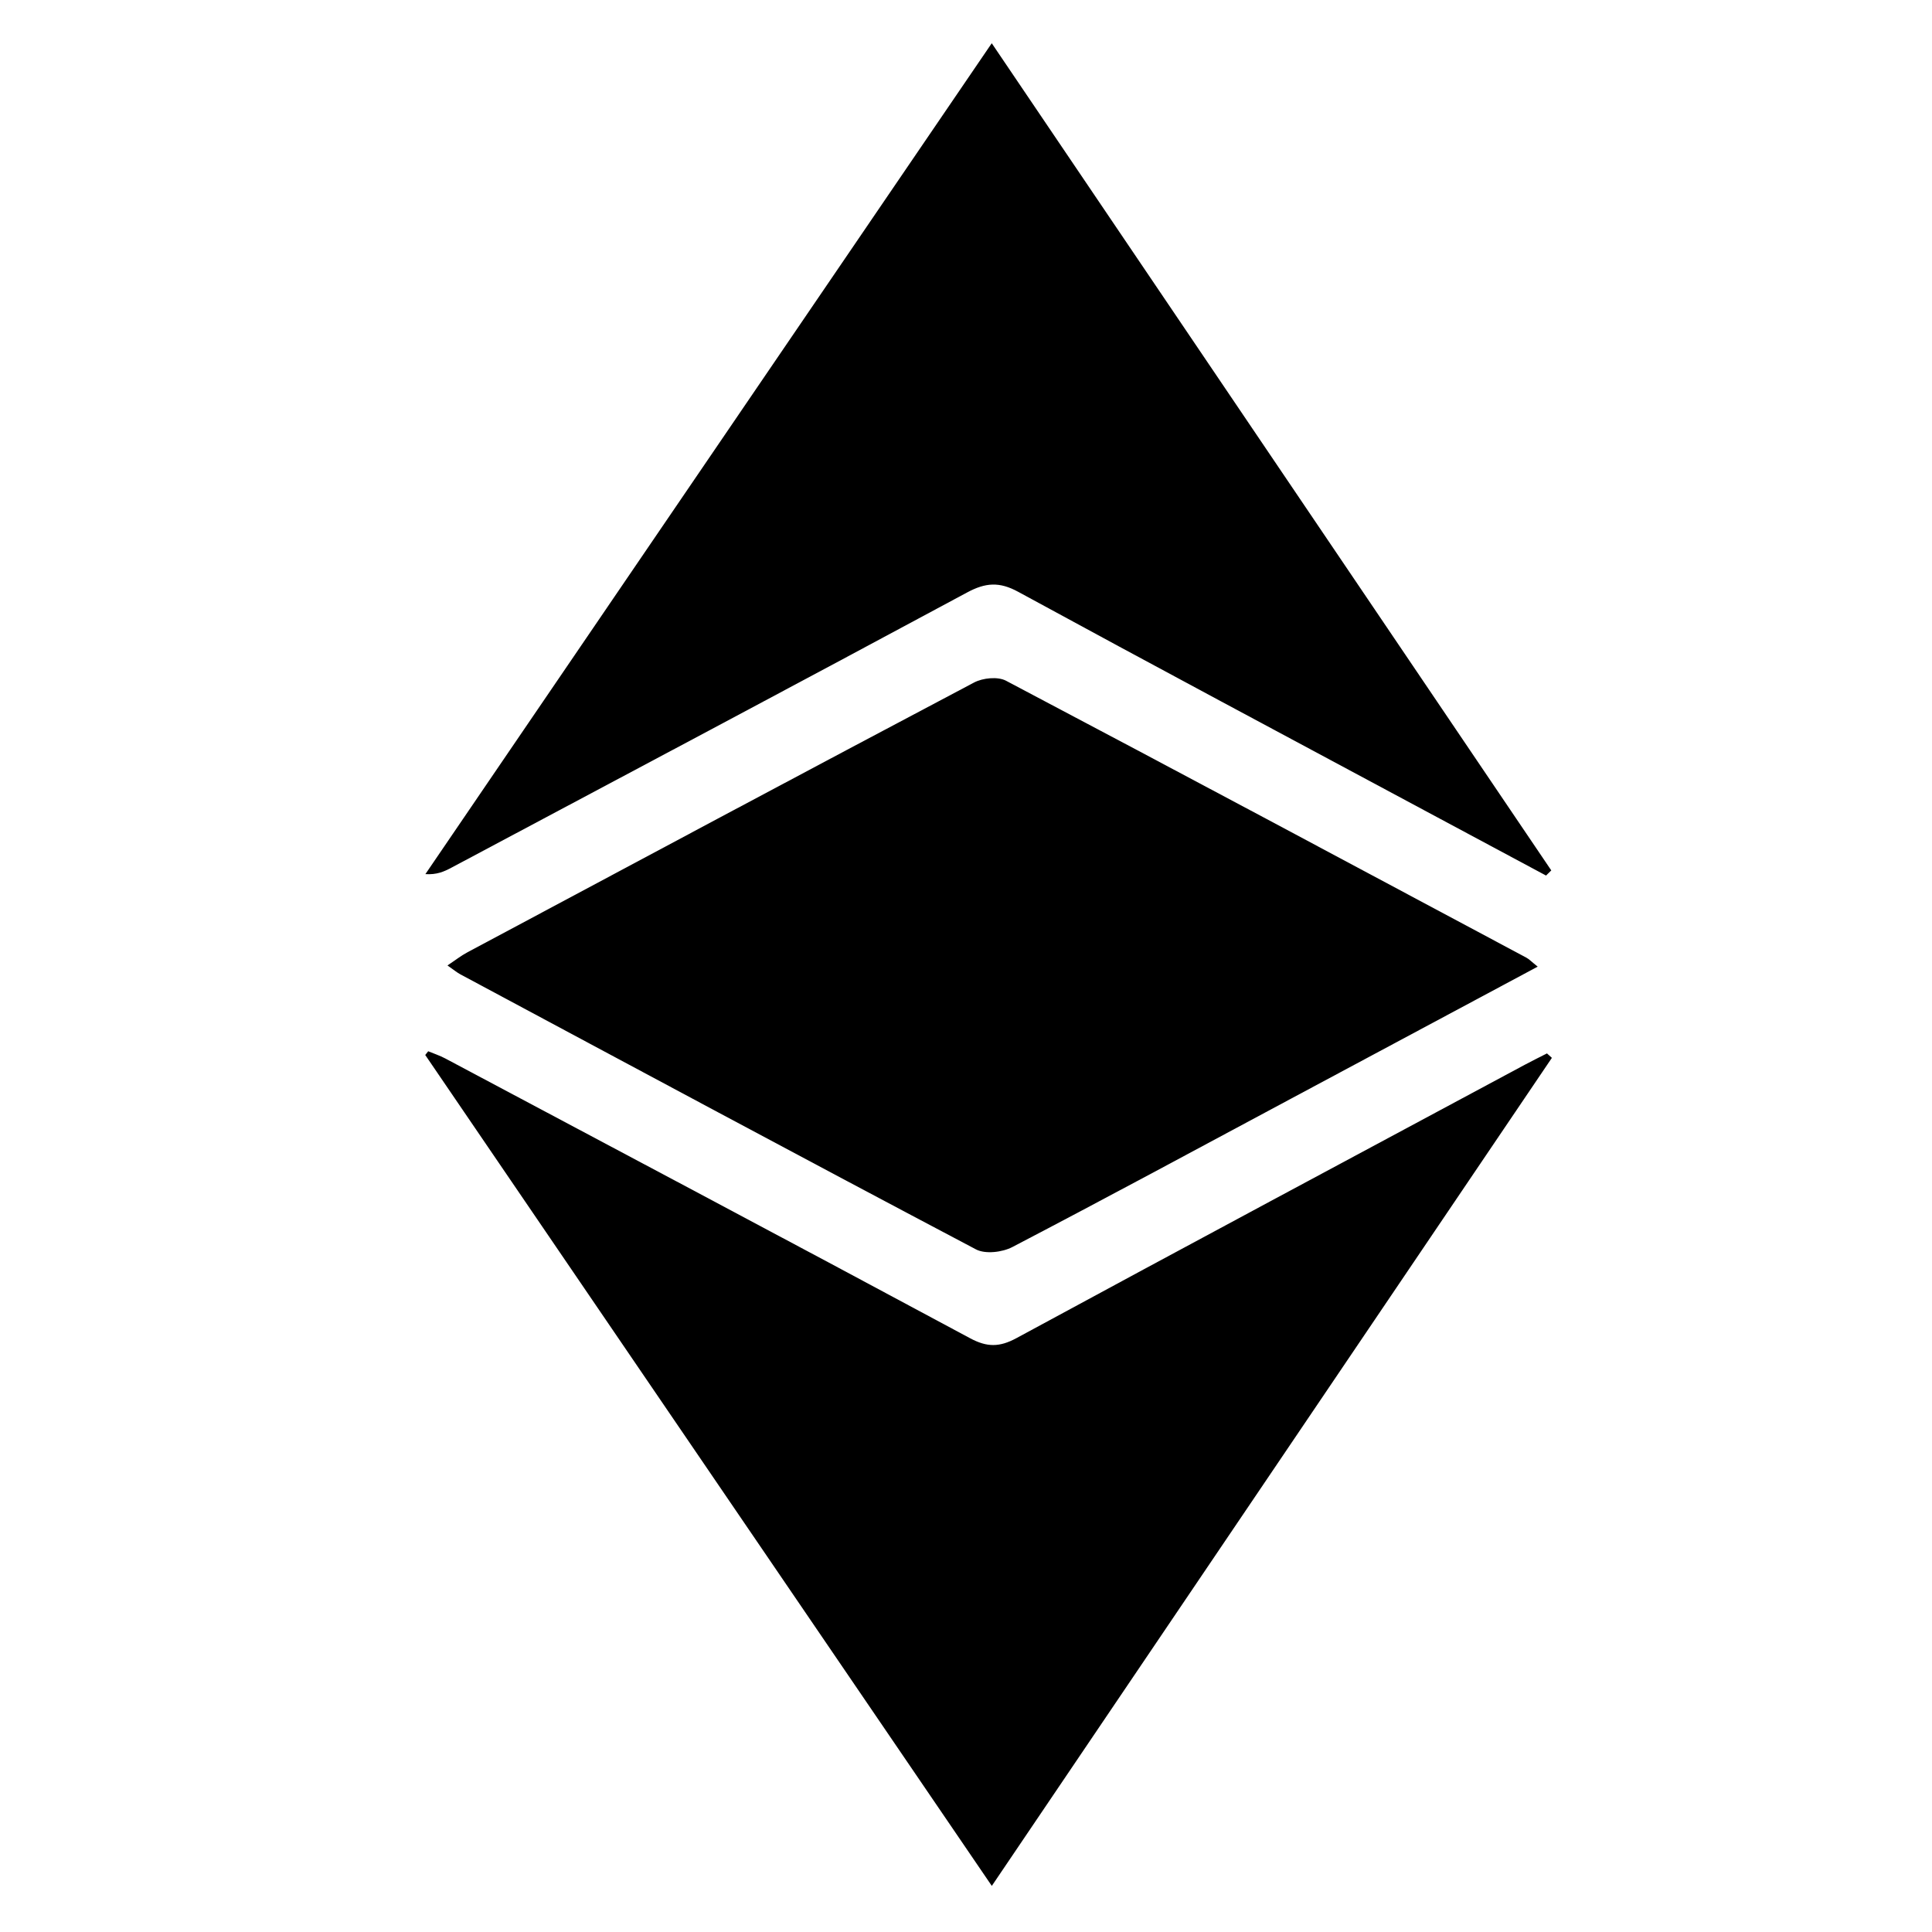 <?xml version="1.0" encoding="iso-8859-1"?>
<!-- Generator: Adobe Illustrator 19.0.0, SVG Export Plug-In . SVG Version: 6.00 Build 0)  -->
<svg version="1.1" id="Layer_1" xmlns="http://www.w3.org/2000/svg" xmlns:xlink="http://www.w3.org/1999/xlink" x="0px" y="0px"
	 viewBox="0 0 500 500" style="enable-background:new 0 0 500 500;" xml:space="preserve">
<path id="XMLID_4_" d="M397.955,250.166c-21.861,11.701-42.797,22.908-63.733,34.113c-24.051,12.872-48.047,25.849-72.234,38.459
	c-2.6,1.356-6.994,1.874-9.406,0.601c-44.587-23.525-89-47.38-133.441-71.182c-0.911-0.488-1.716-1.175-3.335-2.301
	c2.052-1.365,3.497-2.509,5.097-3.364c43.694-23.347,87.378-46.712,131.18-69.855c2.264-1.196,6.139-1.591,8.267-0.469
	c44.977,23.721,89.813,47.712,134.665,71.67C395.744,248.231,396.339,248.875,397.955,250.166z M401.469,225.26
	c-48.056-71.043-96.113-142.086-144.806-214.07c-49.414,72.493-97.993,143.762-146.572,215.03c2.952,0.196,4.856-0.663,6.697-1.643
	c44.526-23.708,89.085-47.356,133.51-71.252c4.732-2.545,8.328-2.822,13.181-0.179c34.904,19.009,69.978,37.706,105,56.497
	c10.542,5.657,21.092,11.3,31.638,16.949C400.568,226.149,401.019,225.705,401.469,225.26z M400.354,272.623
	c-1.919,0.981-3.856,1.929-5.754,2.947c-43.869,23.54-87.771,47.022-131.545,70.738c-4.369,2.367-7.605,2.385-11.992,0.029
	c-45.205-24.28-90.535-48.328-135.842-72.417c-1.4-0.744-2.931-1.242-4.401-1.854c-0.256,0.322-0.513,0.644-0.769,0.966
	c48.641,71.335,97.282,142.669,146.629,215.039c48.774-72.11,96.861-143.205,144.949-214.3
	C401.204,273.388,400.779,273.006,400.354,272.623z"/>
</svg>
